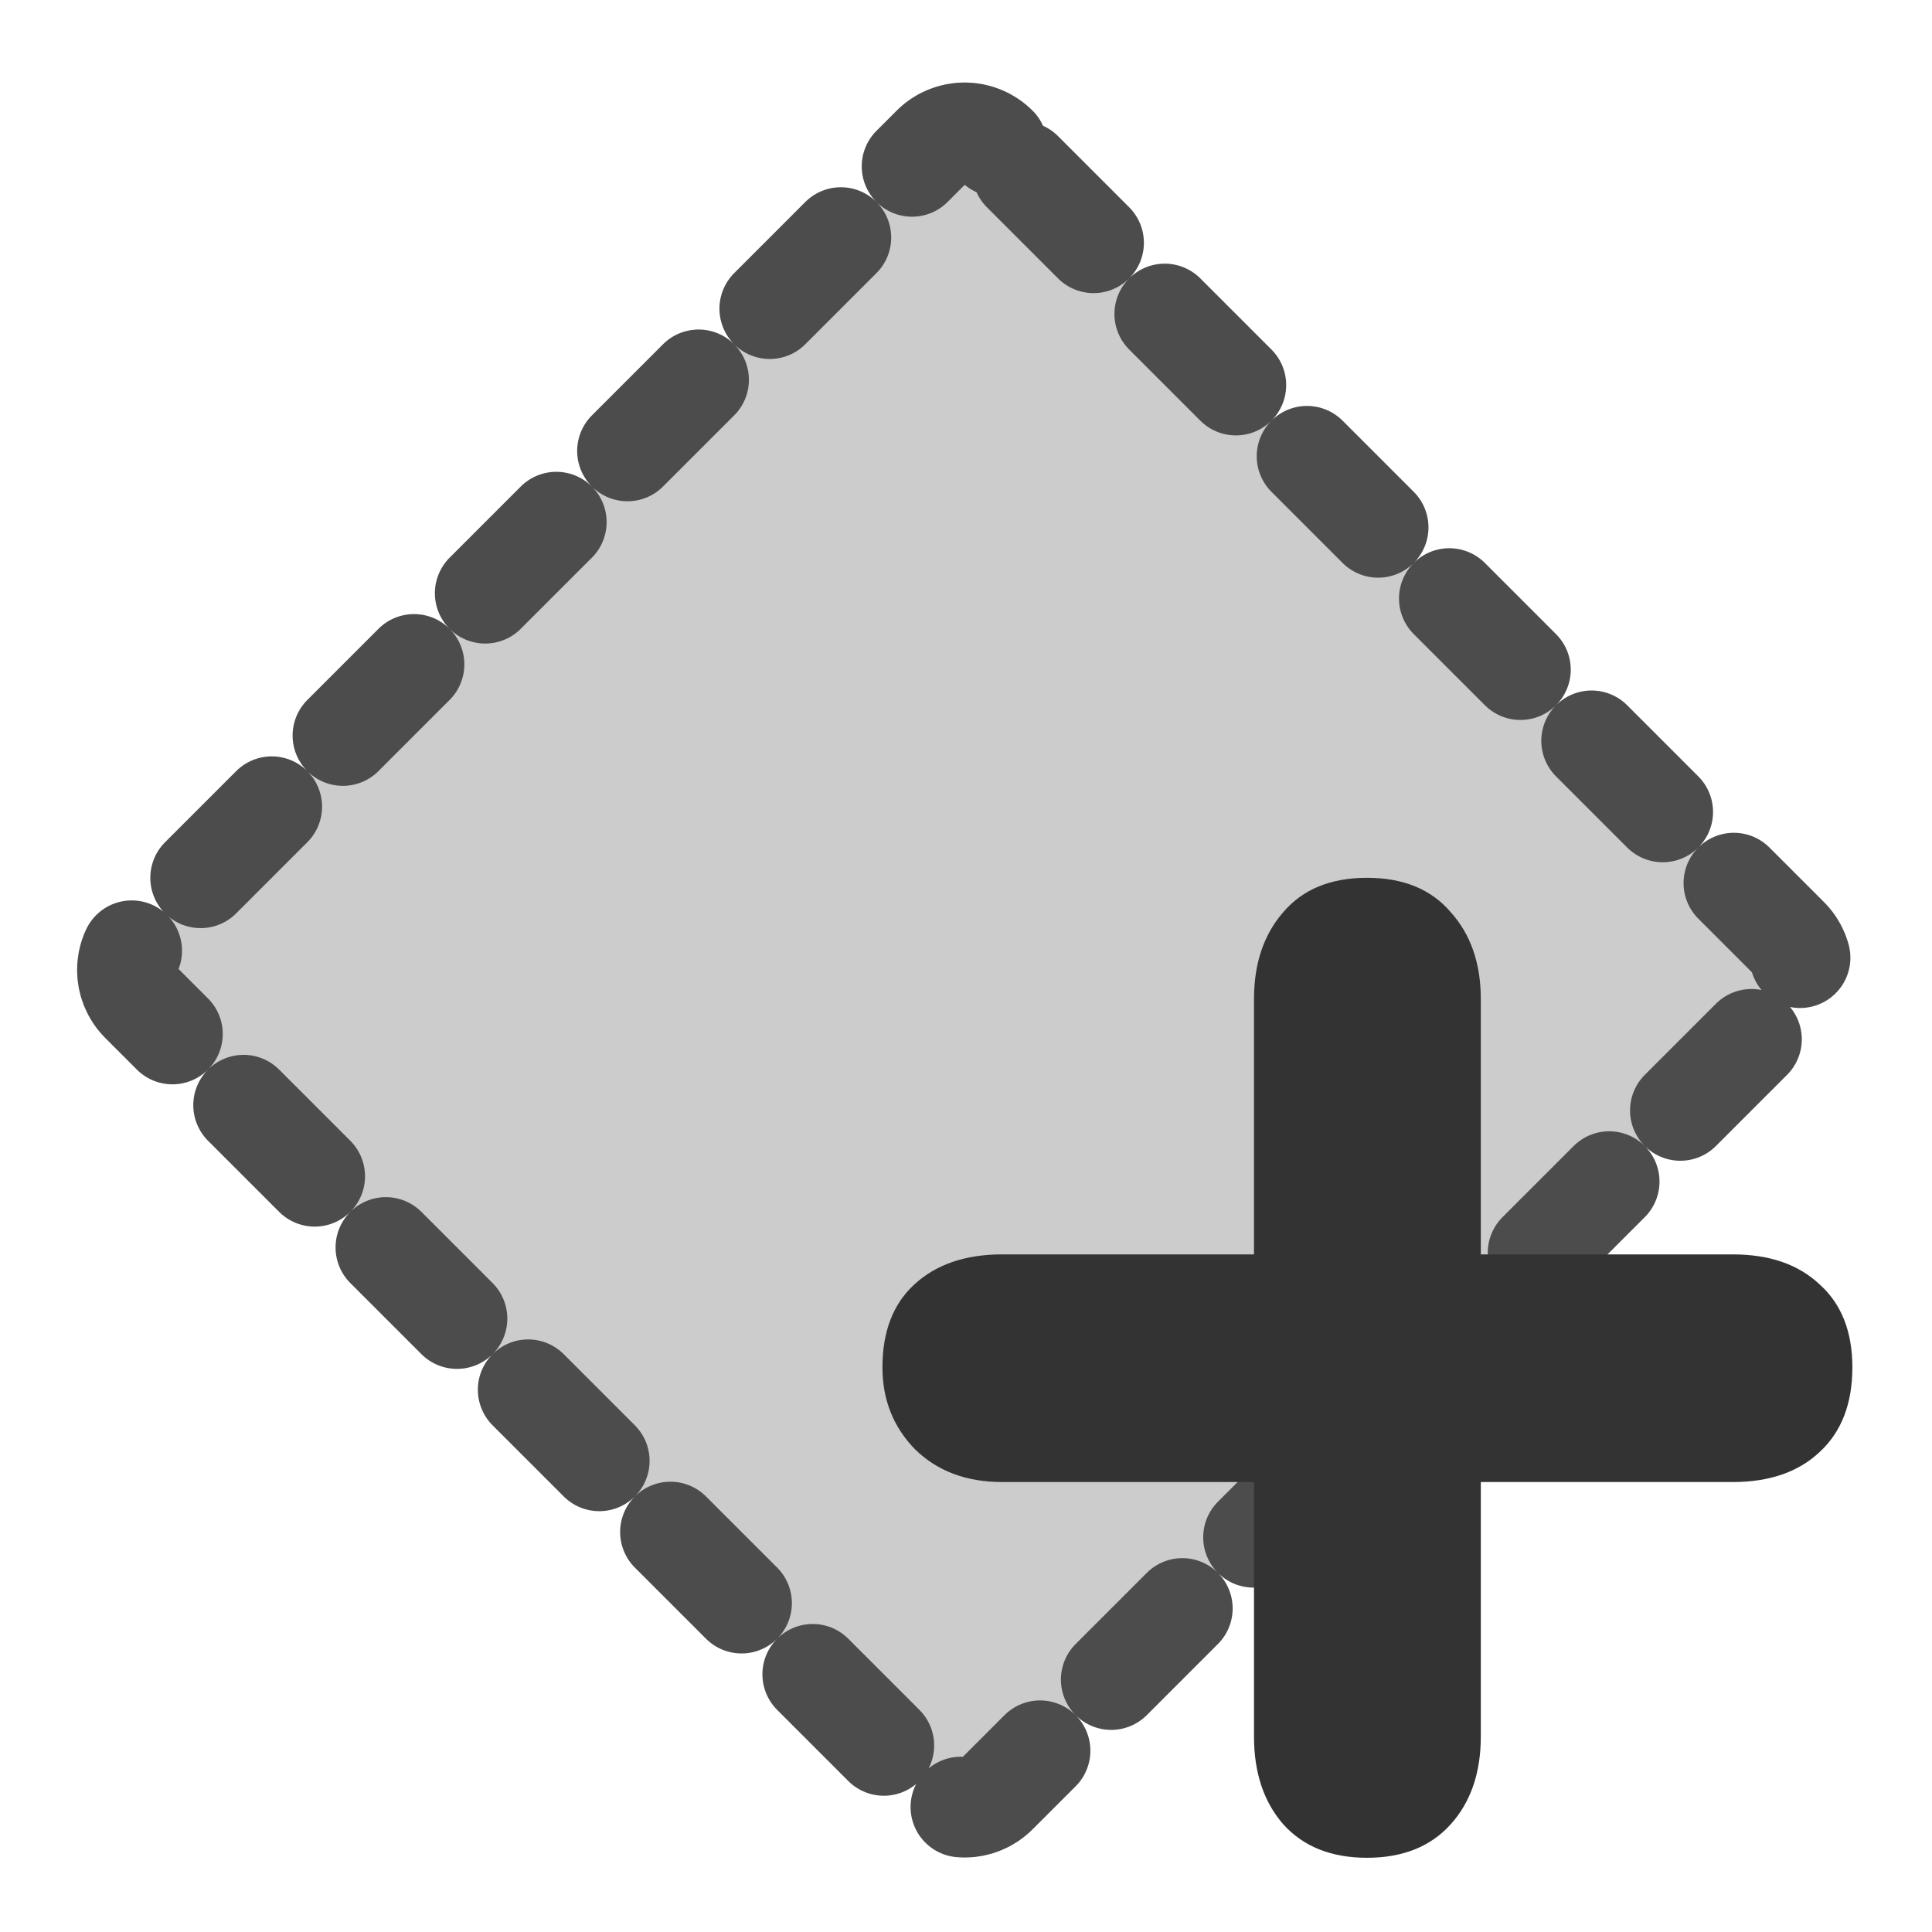 <?xml version="1.0" encoding="UTF-8" standalone="no"?>
<!DOCTYPE svg PUBLIC "-//W3C//DTD SVG 20010904//EN"
"http://www.w3.org/TR/2001/REC-SVG-20010904/DTD/svg10.dtd">
<svg
   sodipodi:docname="add_milestone.svg"
   height="60"
   sodipodi:version="0.32"
   width="60"
   _SVGFile__filename="scalable/actions/add_milestone.svg"
   version="1.0"
   y="0"
   x="0"
   inkscape:version="0.39"
   id="svg1"
   sodipodi:docbase="/home/danny/work/flat/newscale/actions"
   xmlns="http://www.w3.org/2000/svg"
   xmlns:cc="http://web.resource.org/cc/"
   xmlns:inkscape="http://www.inkscape.org/namespaces/inkscape"
   xmlns:sodipodi="http://sodipodi.sourceforge.net/DTD/sodipodi-0.dtd"
   xmlns:rdf="http://www.w3.org/1999/02/22-rdf-syntax-ns#"
   xmlns:dc="http://purl.org/dc/elements/1.1/"
   xmlns:xlink="http://www.w3.org/1999/xlink">
  <sodipodi:namedview
     bordercolor="#666666"
     inkscape:pageshadow="2"
     inkscape:window-y="0"
     pagecolor="#ffffff"
     inkscape:window-height="685"
     inkscape:zoom="6.9465337"
     inkscape:window-x="0"
     borderopacity="1.0"
     inkscape:cx="50.283185"
     inkscape:cy="17.130398"
     inkscape:window-width="1016"
     inkscape:pageopacity="0.0"
     id="base" />
  <defs
     id="defs3" />
  <g
     id="g933"
     transform="translate(0.18,-9.000451e-2)">
    <path
       transform="matrix(0.707,0.707,-0.707,0.707,0,0)"
       style="fill:#cccccc;fill-rule:evenodd;stroke:#4c4c4c;stroke-width:3.125;stroke-linecap:round;stroke-linejoin:round;stroke-dasharray:3.125 3.125 ;stroke-dashoffset:0;"
       d="M 25.049,-18.495 C 24.258,-18.495 23.622,-17.858 23.622,-17.068 L 23.622,17.687 C 23.622,18.478 24.258,19.114 25.049,19.114 L 59.804,19.114 C 60.595,19.114 61.231,18.478 61.231,17.687 L 61.231,-17.068 C 61.231,-17.858 60.595,-18.495 59.804,-18.495 L 25.049,-18.495 z "
       id="rect843" />
    <path
       style="font-size:12;font-weight:900;fill:#333333;fill-opacity:1;stroke-width:1pt;font-family:VAG Rounded Black SSi;"
       d="M 38.764,39.046 L 38.764,31.12 C 38.764,30.011 39.068,29.11 39.674,28.417 C 40.281,27.706 41.147,27.351 42.273,27.351 C 43.399,27.351 44.266,27.706 44.872,28.417 C 45.496,29.11 45.808,30.011 45.808,31.12 L 45.808,39.046 L 53.631,39.046 C 54.774,39.046 55.675,39.358 56.334,39.982 C 57.009,40.589 57.347,41.446 57.347,42.555 C 57.347,43.681 57.009,44.556 56.334,45.18 C 55.675,45.804 54.774,46.116 53.631,46.116 L 45.808,46.116 L 45.808,54.017 C 45.808,55.143 45.496,56.053 44.872,56.746 C 44.248,57.439 43.382,57.785 42.273,57.785 C 41.164,57.785 40.298,57.439 39.674,56.746 C 39.068,56.053 38.764,55.143 38.764,54.017 L 38.764,46.116 L 30.942,46.116 C 29.833,46.116 28.932,45.778 28.239,45.102 C 27.563,44.409 27.225,43.56 27.225,42.555 C 27.225,41.446 27.554,40.589 28.213,39.982 C 28.888,39.358 29.798,39.046 30.942,39.046 L 38.764,39.046 z "
       id="path831" />
  </g>
</svg>
